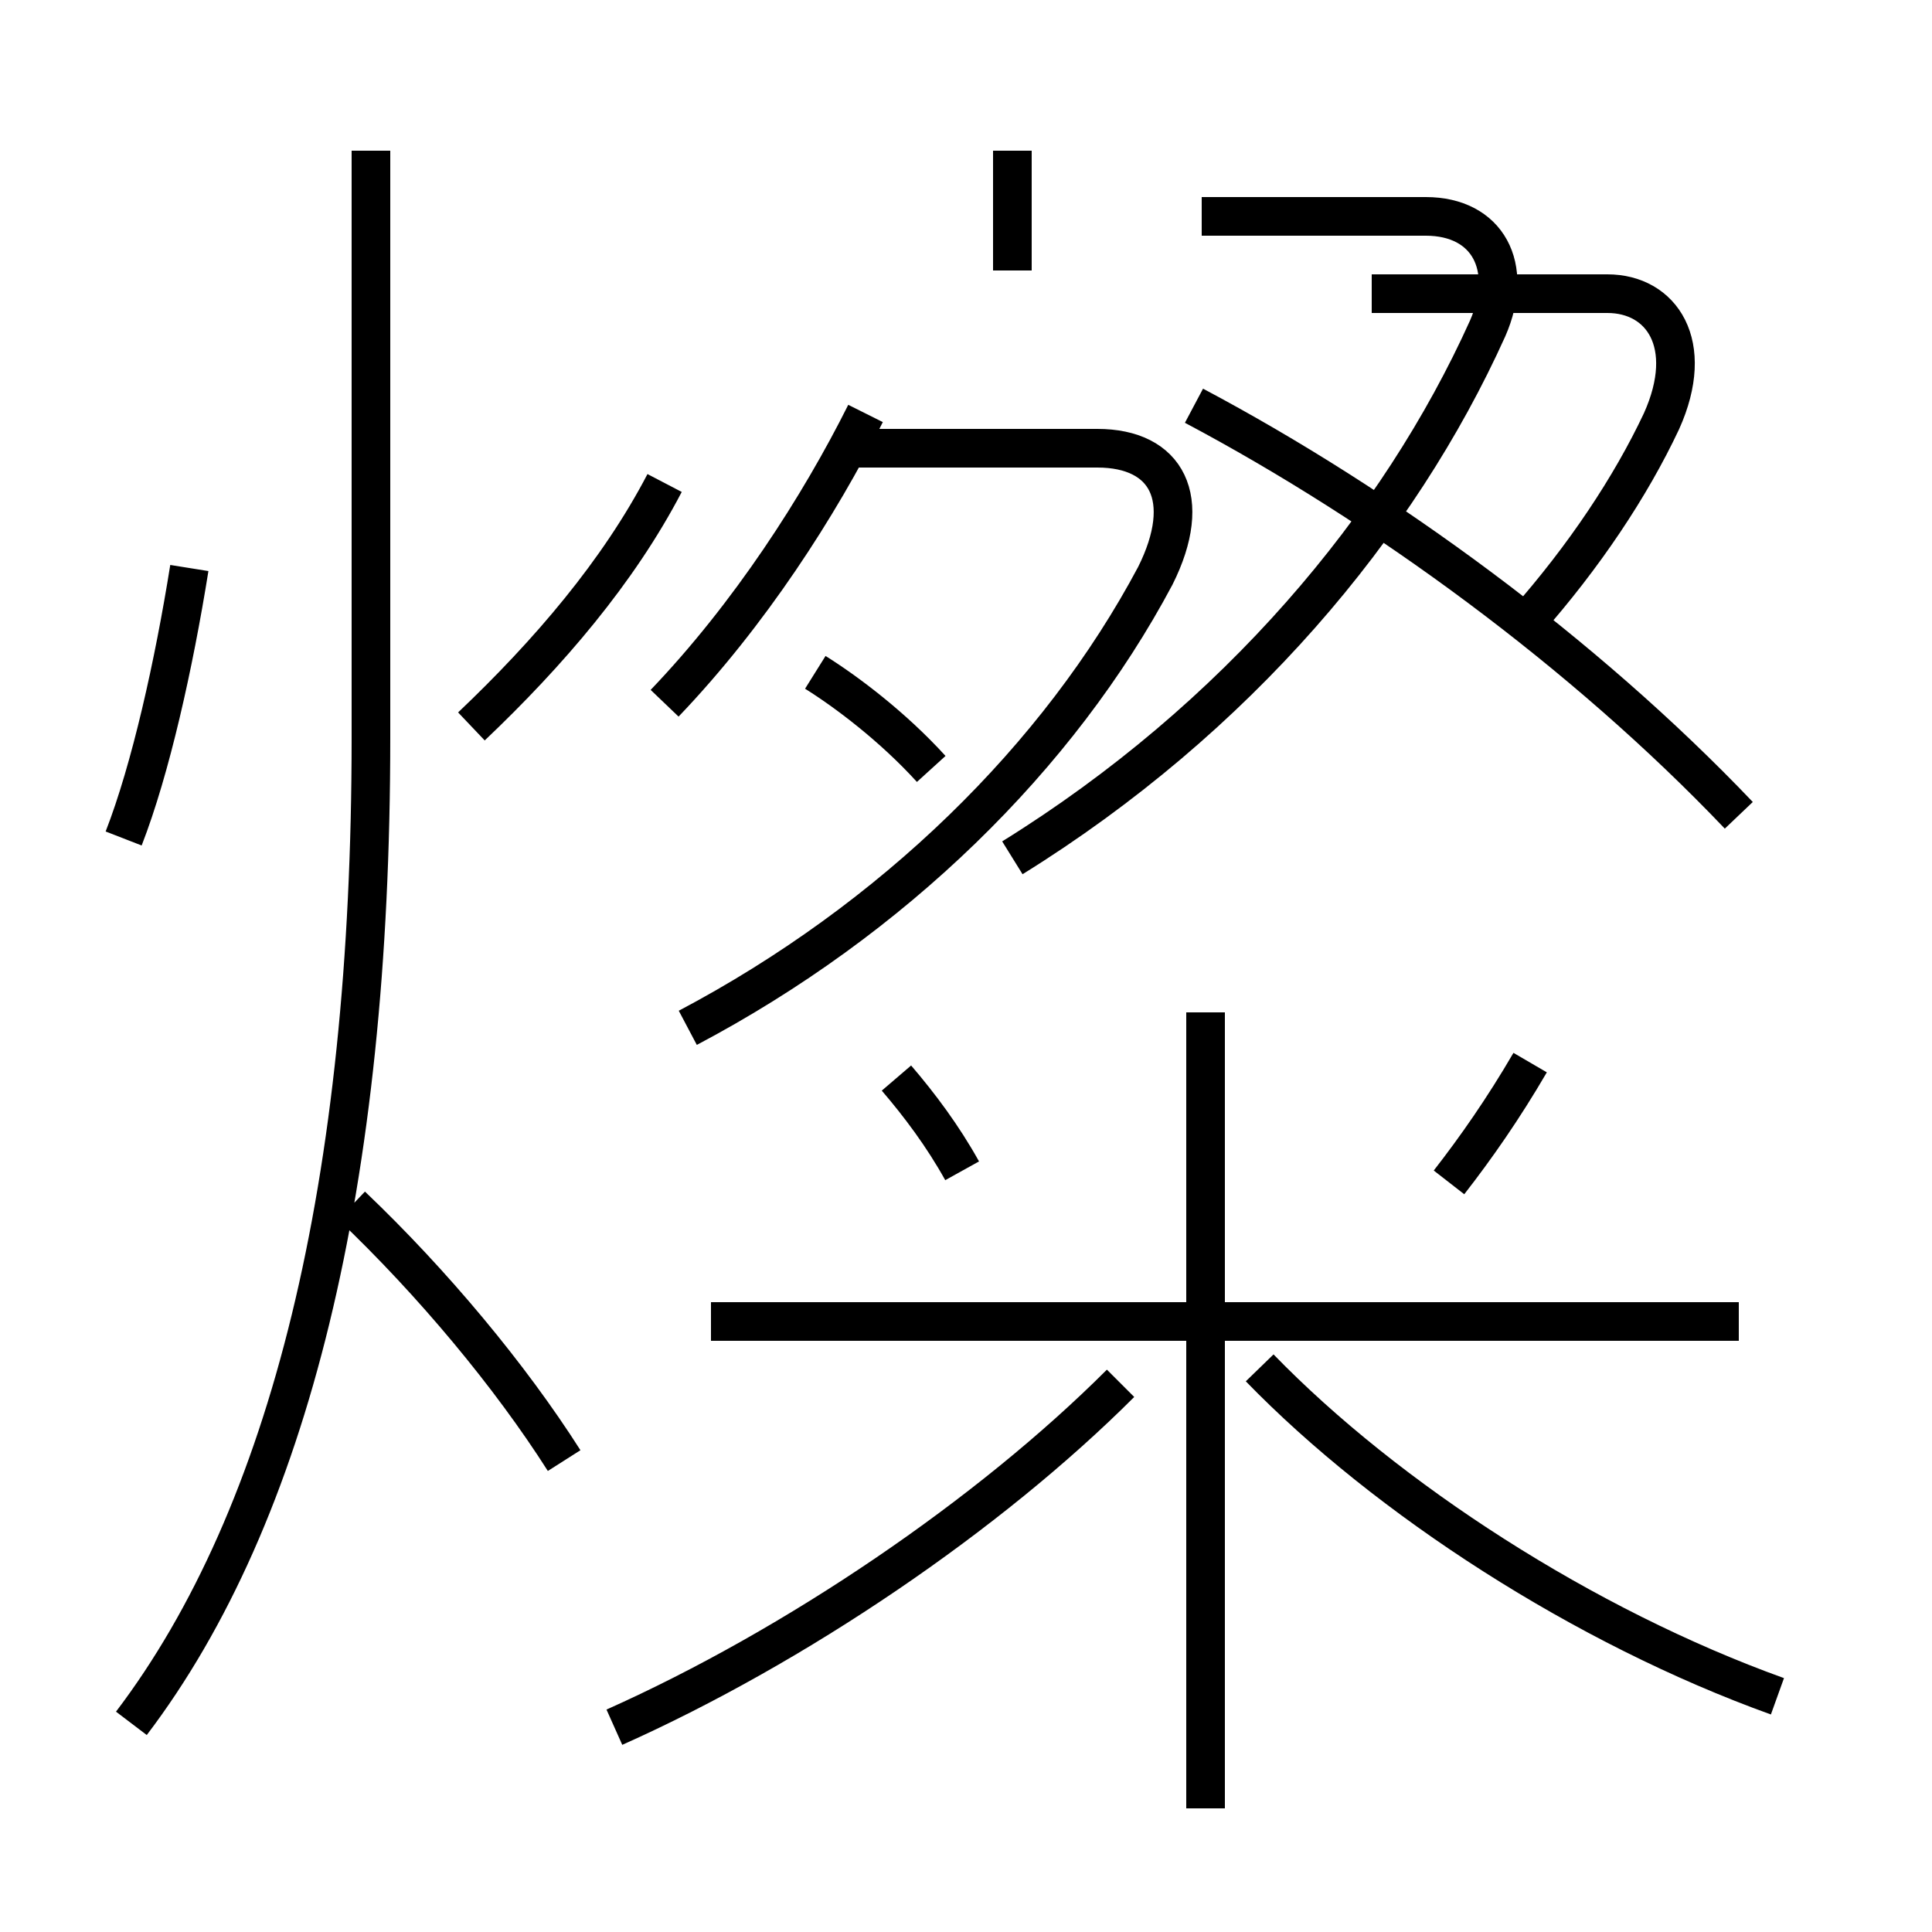 <?xml version='1.0' encoding='utf8'?>
<svg viewBox="0.0 -6.0 50.0 50.0" version="1.1" xmlns="http://www.w3.org/2000/svg">
<rect x="0.0" y="-6.0" width="50.0" height="50.0" fill="#808080" stroke="none"/>
<rect x="-1000" y="-1000" width="2000" height="2000" stroke="white" fill="white"/>
<g style="fill:white;stroke:#000000;  stroke-width:1">
<path d="M 3.4 0.6 C 7.5 -4.8 9.6 -13.4 9.6 -24.9 L 9.6 -40.1 M 14.6 -6.2 C 13.2 -8.4 11.2 -10.8 9.1 -12.8 M 3.2 -22.3 C 3.9 -24.1 4.5 -26.8 4.9 -29.3 M 15.9 0.7 C 20.6 -1.4 25.6 -4.8 29.0 -8.2 M 24.9 -13.7 C 24.4 -14.6 23.8 -15.4 23.2 -16.1 M 45.0 -9.8 L 18.4 -9.8 M 31.2 2.8 L 31.2 -17.8 M 12.2 -25.2 C 14.2 -27.1 16.0 -29.2 17.2 -31.5 M 46.0 -0.1 C 41.0 -1.9 35.9 -5.2 32.6 -8.6 M 17.8 -17.4 C 23.1 -20.2 27.4 -24.4 29.9 -29.1 C 30.9 -31.1 30.2 -32.4 28.4 -32.4 L 22.1 -32.4 M 37.5 -13.4 C 38.2 -14.3 38.9 -15.3 39.6 -16.5 M 17.2 -25.8 C 19.4 -28.1 21.2 -30.9 22.4 -33.3 M 24.1 -24.1 C 23.1 -25.2 21.9 -26.1 21.1 -26.6 M 26.2 -21.8 C 32.0 -25.4 36.2 -30.4 38.5 -35.5 C 39.2 -37.1 38.5 -38.4 36.9 -38.4 L 31.1 -38.4 M 45.0 -22.9 C 41.0 -27.1 35.8 -30.9 30.9 -33.5 M 26.2 -40.1 L 26.2 -37.0 M 39.5 -27.9 C 41.0 -29.6 42.2 -31.4 43.0 -33.1 C 43.9 -35.1 43.0 -36.4 41.6 -36.4 L 35.5 -36.4" transform="translate(0.0, 38.0)" />
</g>
</svg>